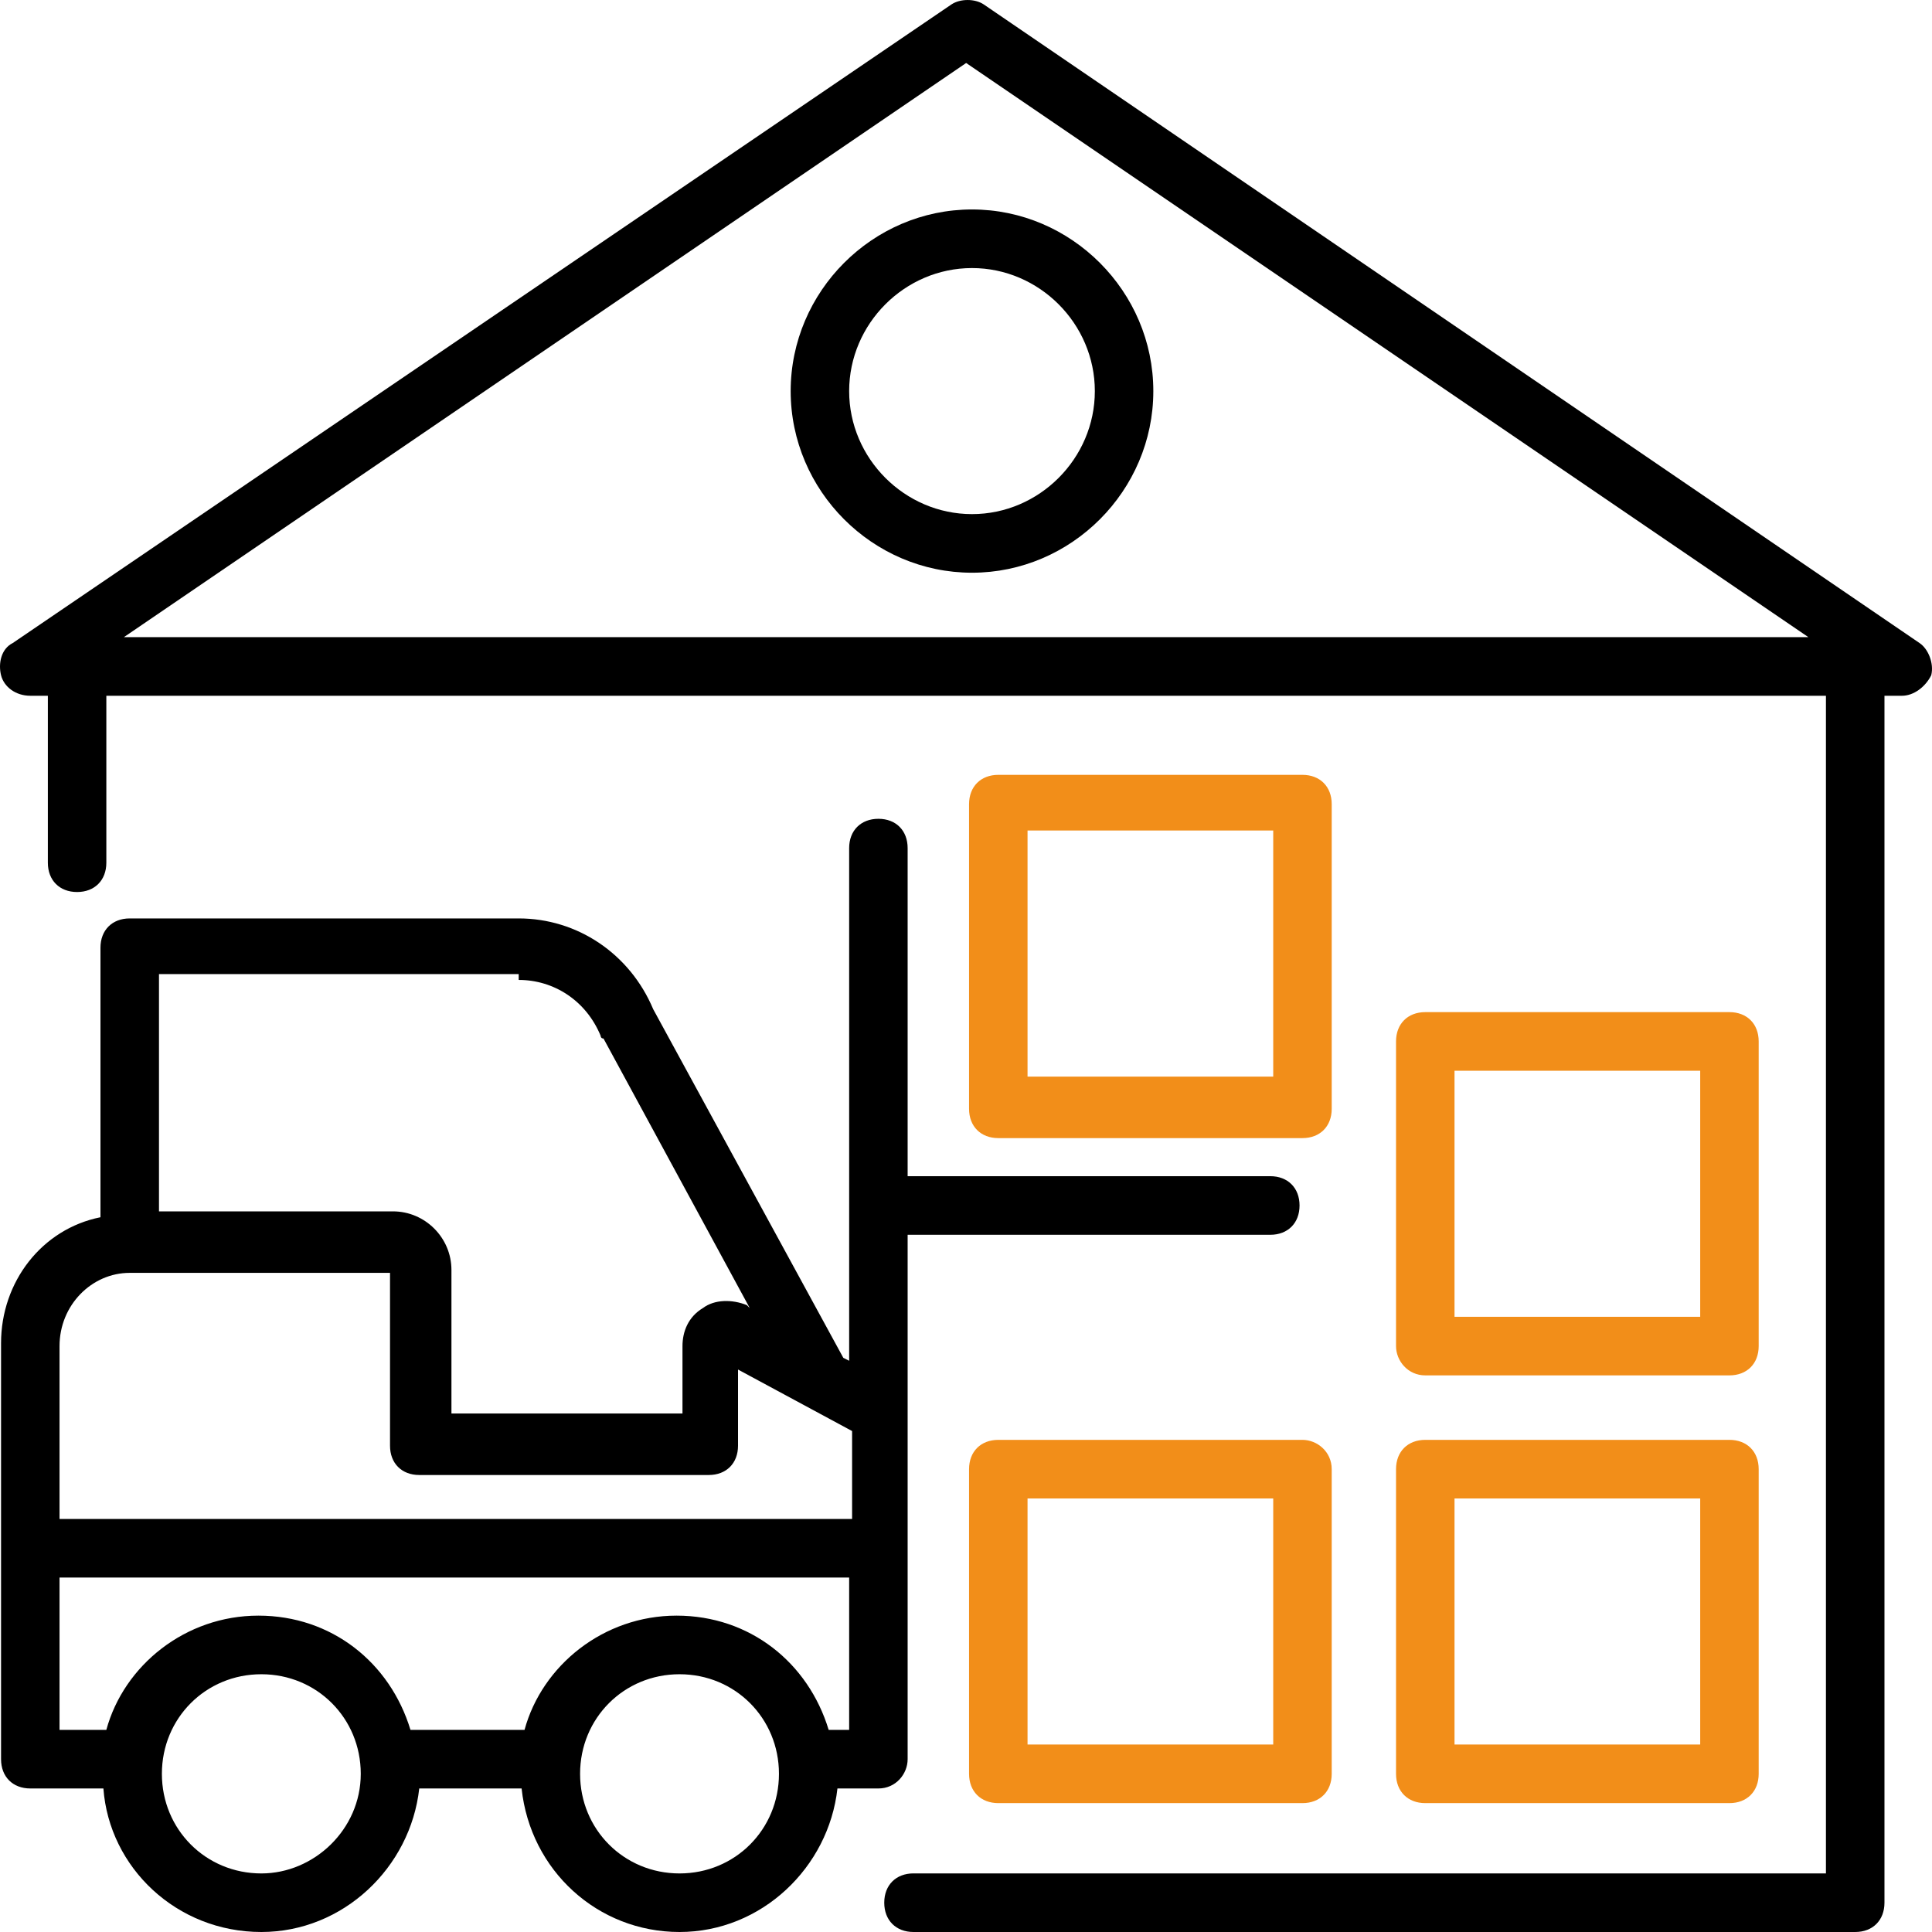 <svg width="48" height="48" viewBox="0 0 48 48" xmlns="http://www.w3.org/2000/svg">
<path d="M31.534 8.879H22.524V0.728C22.524 0.291 22.234 -4.12298e-07 21.798 -4.12298e-07C21.362 -4.12298e-07 21.071 0.291 21.071 0.728V13.465L20.926 13.392L16.203 4.731C15.622 3.348 14.314 2.475 12.861 2.475H3.197C2.761 2.475 2.47 2.766 2.47 3.203V9.899C1.017 10.19 1.11654e-10 11.5 1.11654e-10 13.028C1.11654e-10 16.667 1.11654e-10 19.506 1.11654e-10 23.363C1.11654e-10 23.8 0.291 24.091 0.727 24.091H2.543C2.688 26.056 4.36 27.657 6.467 27.657C8.501 27.657 10.172 26.056 10.39 24.091H12.933C13.151 26.129 14.822 27.657 16.857 27.657C18.891 27.657 20.562 26.056 20.78 24.091H21.798C22.234 24.091 22.524 23.727 22.524 23.363C22.524 16.085 22.524 17.686 22.524 10.335H31.534C31.97 10.335 32.261 10.044 32.261 9.607C32.261 9.171 31.97 8.879 31.534 8.879ZM3.924 3.858H12.861V4.003C13.732 4.003 14.532 4.513 14.895 5.386C14.895 5.386 14.895 5.459 14.968 5.459L18.601 12.155L18.528 12.082C18.165 11.936 17.729 11.936 17.438 12.155C17.075 12.373 16.93 12.737 16.93 13.101V14.775H11.19V11.209C11.19 10.408 10.536 9.753 9.736 9.753H3.924V3.858ZM6.467 26.202C5.086 26.202 3.996 25.11 3.996 23.727C3.996 22.344 5.086 21.253 6.467 21.253C7.847 21.253 8.937 22.344 8.937 23.727C8.937 25.11 7.774 26.202 6.467 26.202ZM16.857 26.202C15.476 26.202 14.386 25.11 14.386 23.727C14.386 22.344 15.476 21.253 16.857 21.253C18.237 21.253 19.327 22.344 19.327 23.727C19.327 25.11 18.237 26.202 16.857 26.202ZM21.071 22.635H20.562C20.054 20.961 18.601 19.797 16.784 19.797C14.968 19.797 13.442 21.034 13.006 22.635H10.172C9.664 20.961 8.211 19.797 6.394 19.797C4.578 19.797 3.052 21.034 2.616 22.635H1.453V18.851H21.071V22.635ZM21.144 17.395H1.453V13.101C1.453 12.082 2.252 11.281 3.197 11.281H9.664V15.575C9.664 16.012 9.954 16.303 10.39 16.303H17.583C18.019 16.303 18.31 16.012 18.31 15.575V13.683L21.144 15.211V17.395H21.144Z" transform="translate(0.026 20.343)"/>
<path d="M47.69 15.976L24.439 0.109C24.222 -0.036 23.858 -0.036 23.64 0.109L0.317 15.976C0.026 16.121 -0.046 16.485 0.026 16.776C0.099 17.067 0.39 17.286 0.753 17.286H1.189V21.434C1.189 21.871 1.479 22.162 1.915 22.162C2.351 22.162 2.642 21.871 2.642 21.434V17.286H45.365V46.544H22.696C22.26 46.544 21.969 46.835 21.969 47.272C21.969 47.709 22.26 48 22.696 48H46.092C46.528 48 46.819 47.709 46.819 47.272V17.286H47.255C47.545 17.286 47.836 17.067 47.981 16.776C48.054 16.485 47.908 16.121 47.69 15.976ZM3.078 15.83L24.004 1.565L44.929 15.83H3.078V15.83Z"/>
<path d="M8.283 1.14527e-07H0.727C0.291 1.14527e-07 -6.85999e-07 0.291 -6.85999e-07 0.728V8.297C-6.85999e-07 8.734 0.291 9.025 0.727 9.025H8.283C8.719 9.025 9.01 8.734 9.01 8.297V0.728C9.01 0.291 8.646 1.14527e-07 8.283 1.14527e-07ZM7.557 7.569H1.453V1.456H7.557V7.569Z" transform="translate(24.076 35.773)" fill="#F28E19"/>
<path d="M8.283 1.14527e-07H0.727C0.291 1.14527e-07 8.91799e-07 0.291 8.91799e-07 0.728V8.297C8.91799e-07 8.734 0.291 9.025 0.727 9.025H8.283C8.719 9.025 9.01 8.734 9.01 8.297V0.728C9.01 0.291 8.719 1.14527e-07 8.283 1.14527e-07ZM7.557 7.569H1.453V1.456H7.557V7.569Z" transform="translate(34.684 35.773)" fill="#F28E19"/>
<path d="M8.283 1.39723e-06H0.727C0.291 1.39723e-06 8.91799e-07 0.291 8.91799e-07 0.728V8.297C8.91799e-07 8.661 0.291 9.025 0.727 9.025H8.283C8.719 9.025 9.01 8.734 9.01 8.297V0.728C9.01 0.291 8.719 1.39723e-06 8.283 1.39723e-06ZM7.557 7.569H1.453V1.456H7.557V7.569Z" transform="translate(34.684 25.146)" fill="#F28E19"/>
<path d="M8.283 1.03075e-07H0.727C0.291 1.03075e-07 -6.85999e-07 0.291 -6.85999e-07 0.728V8.297C-6.85999e-07 8.734 0.291 9.025 0.727 9.025H8.283C8.719 9.025 9.01 8.734 9.01 8.297V0.728C9.01 0.291 8.719 1.03075e-07 8.283 1.03075e-07ZM7.557 7.497H1.453V1.383H7.557V7.497Z" transform="translate(24.076 19.251)" fill="#F28E19"/>
<path d="M4.505 9.16218e-08C2.034 9.16218e-08 -6.05966e-07 2.038 -6.05966e-07 4.513C-6.05966e-07 6.987 2.034 9.025 4.505 9.025C6.975 9.025 9.01 6.987 9.01 4.513C9.01 2.038 6.975 9.16218e-08 4.505 9.16218e-08ZM4.505 7.569C2.834 7.569 1.453 6.187 1.453 4.513C1.453 2.839 2.834 1.456 4.505 1.456C6.176 1.456 7.557 2.838 7.557 4.513C7.557 6.187 6.176 7.569 4.505 7.569Z" transform="translate(19.644 5.204)"/>
</svg>
